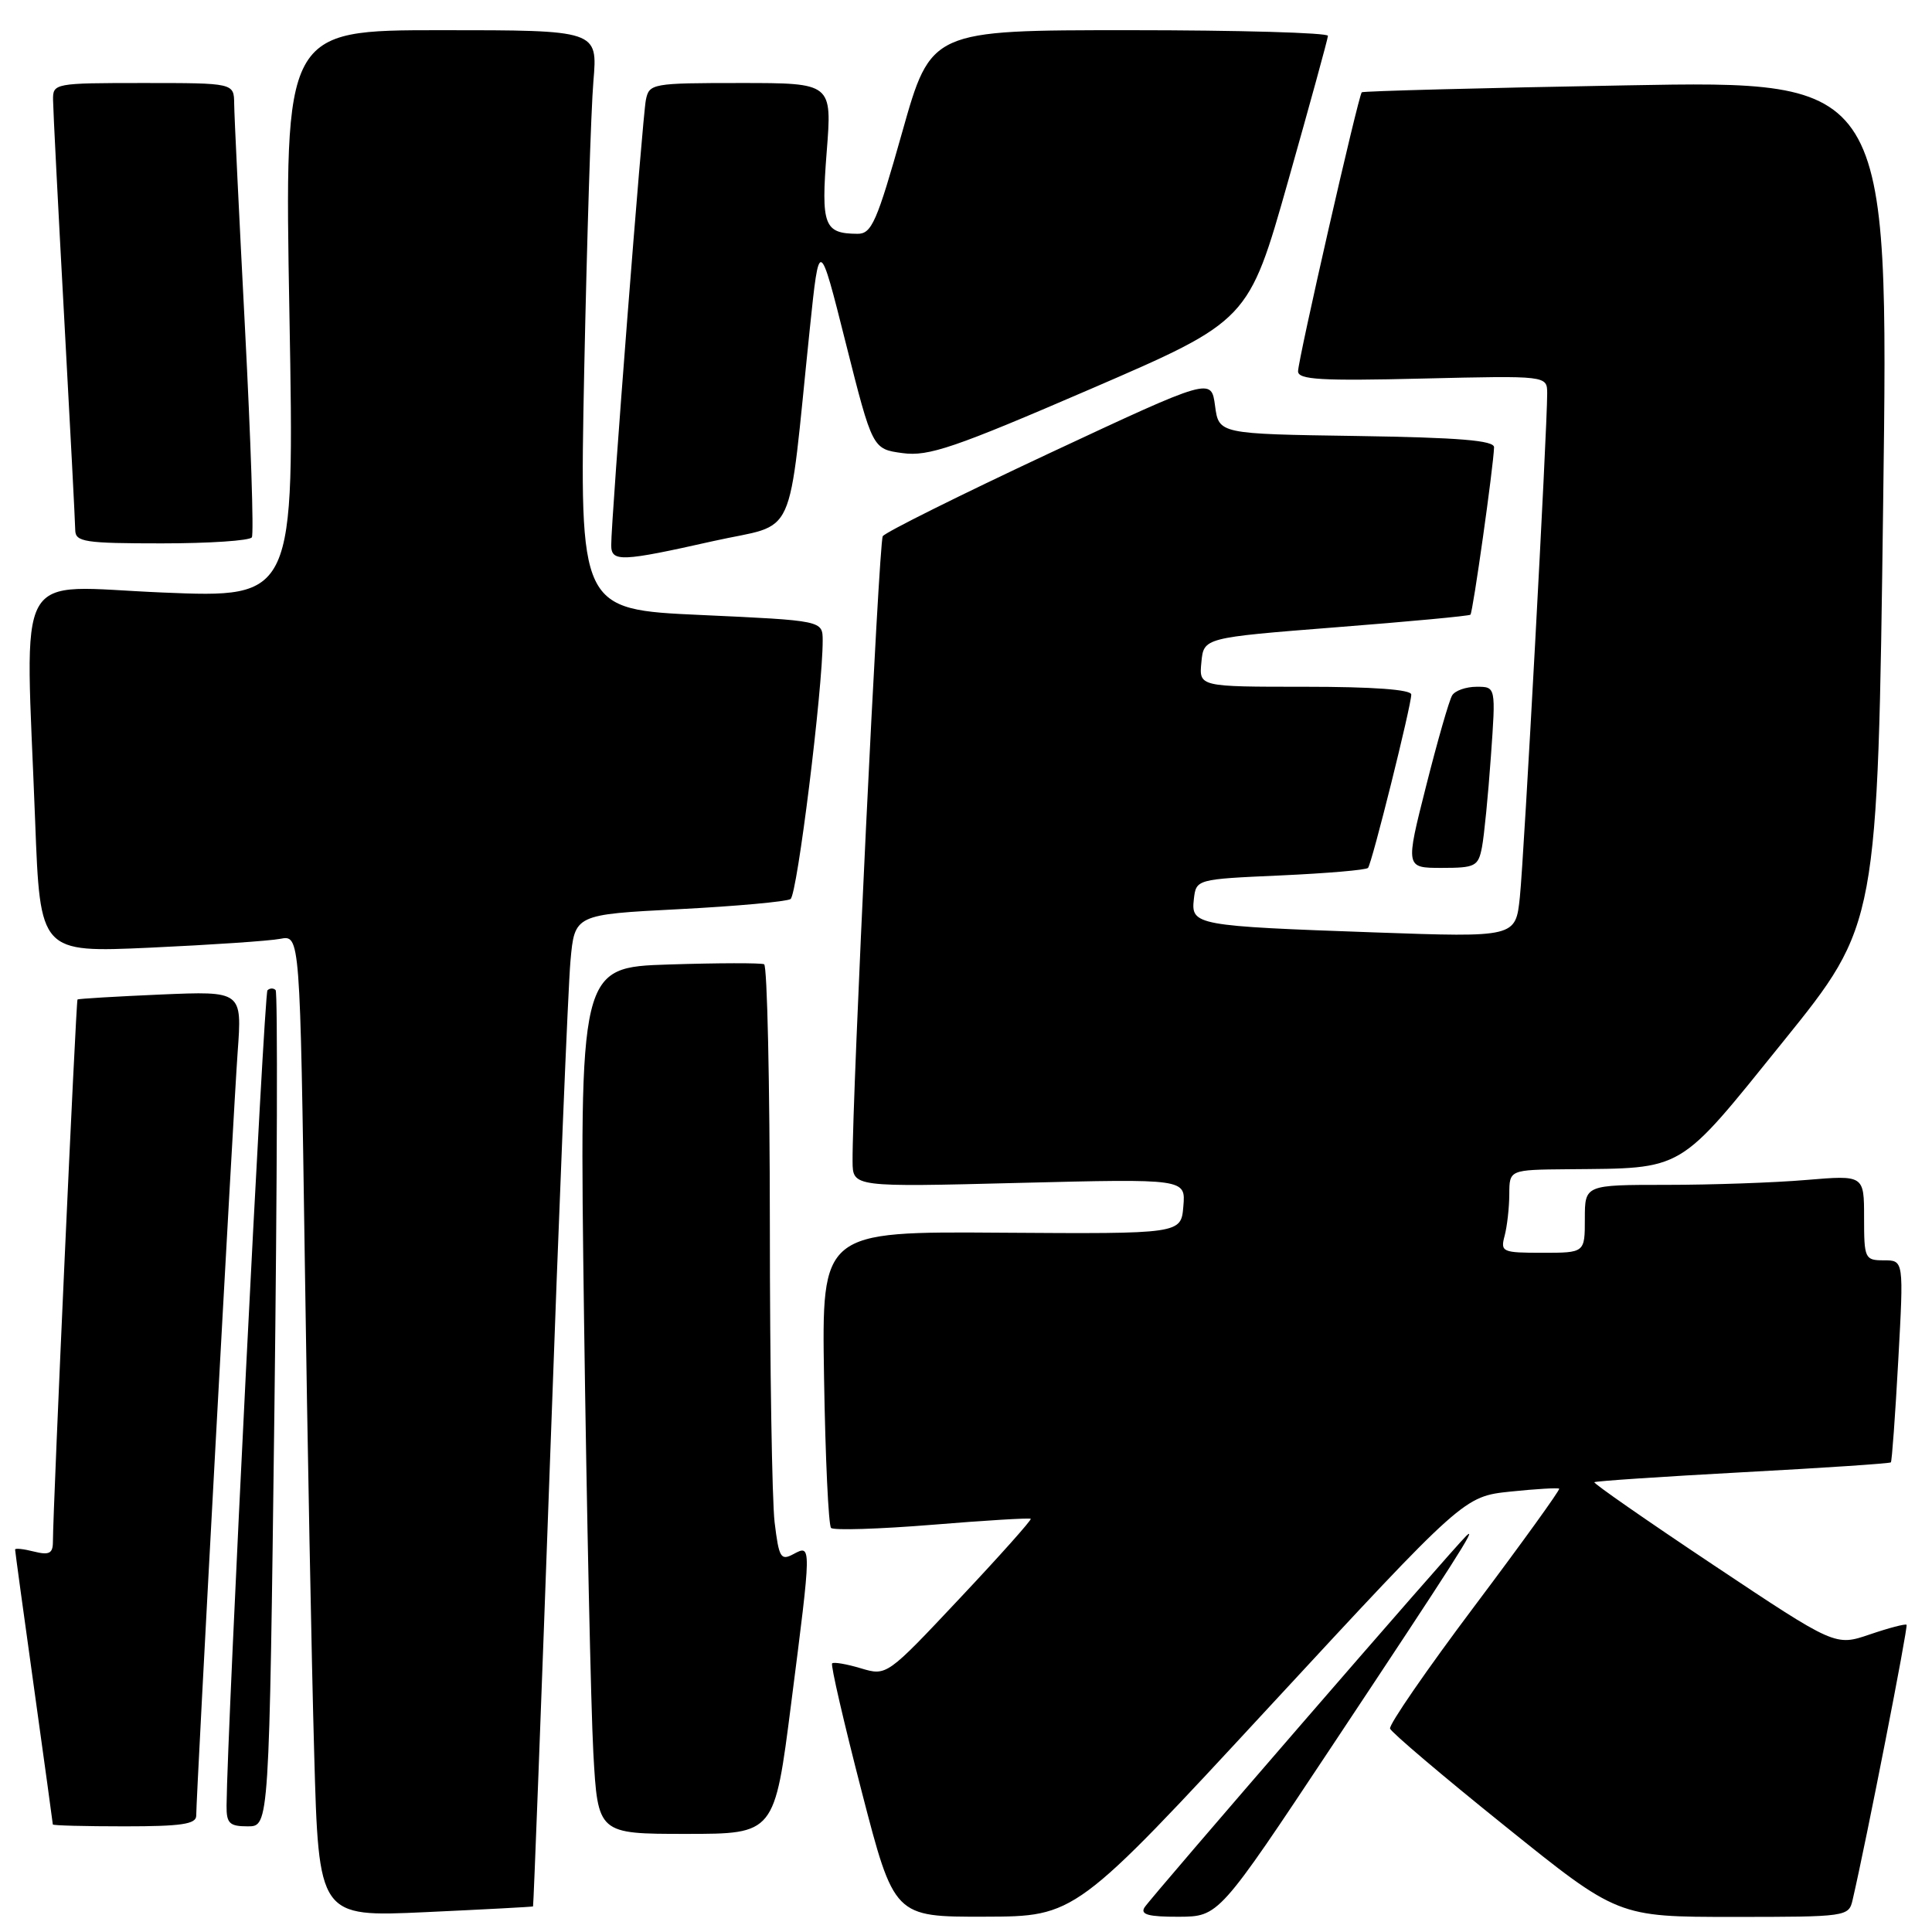 <?xml version="1.0" encoding="UTF-8" standalone="no"?>
<!DOCTYPE svg PUBLIC "-//W3C//DTD SVG 1.1//EN" "http://www.w3.org/Graphics/SVG/1.1/DTD/svg11.dtd" >
<svg xmlns="http://www.w3.org/2000/svg" xmlns:xlink="http://www.w3.org/1999/xlink" version="1.1" viewBox="0 0 256 256">
 <g >
 <path fill="currentColor"
d=" M 70.63 252.61 C 70.70 252.55 71.72 225.73 72.90 193.00 C 74.07 160.27 75.28 130.73 75.59 127.34 C 76.14 121.18 76.14 121.18 89.96 120.47 C 97.56 120.08 104.22 119.47 104.75 119.13 C 105.64 118.56 109.02 91.26 109.01 84.86 C 109.00 82.23 109.00 82.23 92.89 81.49 C 76.78 80.76 76.78 80.76 77.41 49.13 C 77.77 31.73 78.31 14.46 78.63 10.75 C 79.20 4.00 79.20 4.00 58.44 4.00 C 37.68 4.00 37.68 4.00 38.35 41.62 C 39.02 79.24 39.02 79.24 21.51 78.51 C 1.50 77.68 3.36 74.34 4.66 108.86 C 5.32 126.23 5.32 126.23 19.91 125.57 C 27.94 125.20 35.68 124.68 37.13 124.40 C 39.76 123.89 39.76 123.89 40.39 167.20 C 40.73 191.01 41.29 220.29 41.63 232.26 C 42.23 254.02 42.23 254.02 56.37 253.37 C 64.14 253.01 70.56 252.67 70.63 252.61 Z  M 168.24 226.11 C 193.98 198.29 193.98 198.29 200.16 197.64 C 203.55 197.29 206.45 197.12 206.60 197.26 C 206.74 197.41 201.69 204.42 195.37 212.83 C 189.05 221.24 184.02 228.54 184.19 229.05 C 184.36 229.55 191.22 235.38 199.44 241.98 C 214.37 254.00 214.37 254.00 229.67 254.00 C 244.71 254.00 244.97 253.96 245.48 251.75 C 247.30 243.92 252.86 215.53 252.63 215.29 C 252.47 215.14 250.28 215.71 247.76 216.57 C 243.18 218.13 243.18 218.13 227.08 207.40 C 218.23 201.50 211.11 196.55 211.26 196.40 C 211.42 196.25 220.26 195.66 230.92 195.08 C 241.58 194.51 250.41 193.92 250.55 193.77 C 250.69 193.62 251.13 187.54 251.53 180.25 C 252.26 167.00 252.26 167.00 249.63 167.00 C 247.10 167.00 247.00 166.78 247.00 161.35 C 247.00 155.71 247.00 155.71 239.35 156.35 C 235.14 156.71 226.82 157.00 220.85 157.00 C 210.00 157.00 210.00 157.00 210.00 161.50 C 210.00 166.00 210.00 166.00 204.38 166.00 C 199.05 166.00 198.80 165.89 199.37 163.75 C 199.70 162.51 199.98 160.04 199.99 158.25 C 200.00 155.00 200.00 155.00 207.75 154.93 C 223.36 154.78 222.19 155.47 236.29 138.00 C 248.80 122.50 248.80 122.50 249.53 66.59 C 250.27 10.67 250.27 10.67 215.50 11.31 C 196.37 11.65 180.60 12.07 180.44 12.23 C 179.99 12.68 172.00 47.67 172.00 49.20 C 172.00 50.31 175.06 50.49 188.50 50.16 C 205.00 49.77 205.00 49.77 205.01 52.13 C 205.02 56.82 201.94 113.62 201.39 118.86 C 200.83 124.21 200.83 124.21 182.16 123.55 C 158.46 122.71 157.80 122.59 158.19 119.16 C 158.50 116.50 158.50 116.50 169.67 116.00 C 175.81 115.72 181.03 115.28 181.27 115.00 C 181.79 114.40 187.00 93.50 187.00 92.03 C 187.00 91.37 181.92 91.00 172.94 91.00 C 158.87 91.00 158.87 91.00 159.19 87.75 C 159.50 84.50 159.50 84.50 177.00 83.12 C 186.62 82.37 194.65 81.62 194.84 81.45 C 195.16 81.17 197.90 61.75 197.97 59.27 C 197.99 58.36 193.38 57.98 179.75 57.77 C 161.50 57.50 161.50 57.50 161.00 53.77 C 160.50 50.03 160.50 50.03 139.02 60.07 C 127.21 65.60 117.29 70.54 116.97 71.05 C 116.45 71.88 112.91 145.40 112.97 153.90 C 113.00 157.30 113.00 157.30 135.05 156.74 C 157.11 156.19 157.11 156.19 156.80 159.84 C 156.50 163.50 156.50 163.50 132.69 163.34 C 108.88 163.17 108.88 163.17 109.19 182.50 C 109.36 193.14 109.78 202.12 110.12 202.46 C 110.46 202.80 116.50 202.61 123.54 202.04 C 130.57 201.46 136.44 201.11 136.58 201.25 C 136.72 201.39 132.49 206.14 127.17 211.79 C 117.50 222.08 117.50 222.08 114.07 221.06 C 112.18 220.49 110.46 220.20 110.26 220.41 C 110.05 220.62 111.82 228.26 114.18 237.39 C 118.48 254.00 118.48 254.00 130.49 253.97 C 142.50 253.94 142.50 253.94 168.24 226.11 Z  M 176.50 231.36 C 192.83 206.77 195.89 201.98 194.30 203.50 C 192.42 205.30 152.44 251.47 151.65 252.75 C 151.07 253.69 152.20 253.99 156.19 253.98 C 161.50 253.95 161.50 253.95 176.50 231.36 Z  M 104.83 225.75 C 107.55 204.52 107.55 204.64 105.13 205.93 C 103.45 206.83 103.21 206.41 102.64 201.71 C 102.30 198.85 102.01 181.11 102.01 162.31 C 102.00 143.50 101.66 127.96 101.25 127.77 C 100.84 127.58 95.16 127.59 88.63 127.80 C 76.76 128.18 76.76 128.18 77.39 174.84 C 77.74 200.50 78.30 226.34 78.62 232.25 C 79.22 243.00 79.22 243.00 90.92 243.00 C 102.63 243.00 102.63 243.00 104.83 225.75 Z  M 26.00 240.59 C 26.00 237.91 30.91 147.48 31.49 139.41 C 32.08 131.32 32.08 131.32 21.29 131.78 C 15.36 132.04 10.40 132.33 10.27 132.44 C 10.07 132.60 7.02 199.69 7.01 204.36 C 7.00 205.84 6.49 206.09 4.50 205.59 C 3.12 205.24 2.00 205.12 2.00 205.32 C 2.00 205.52 3.12 213.74 4.50 223.59 C 5.87 233.44 7.00 241.61 7.00 241.75 C 7.00 241.89 11.28 242.00 16.50 242.00 C 24.02 242.00 26.00 241.71 26.00 240.59 Z  M 36.36 186.85 C 36.73 156.52 36.81 131.47 36.52 131.19 C 36.23 130.90 35.75 130.92 35.44 131.22 C 34.99 131.67 30.10 229.23 30.02 239.25 C 30.00 241.61 30.40 242.00 32.84 242.00 C 35.67 242.00 35.67 242.00 36.36 186.85 Z  M 196.37 112.25 C 196.66 110.74 197.19 105.34 197.55 100.25 C 198.21 91.00 198.21 91.00 195.67 91.00 C 194.26 91.00 192.80 91.51 192.42 92.14 C 192.03 92.76 190.48 98.16 188.97 104.14 C 186.22 115.00 186.22 115.00 191.03 115.00 C 195.48 115.00 195.88 114.80 196.37 112.25 Z  M 94.50 71.70 C 105.80 69.17 104.30 72.48 107.31 43.50 C 108.56 31.50 108.56 31.50 112.08 45.50 C 115.61 59.50 115.61 59.50 119.60 60.04 C 123.04 60.51 126.45 59.34 144.52 51.54 C 165.44 42.50 165.44 42.50 170.68 24.00 C 173.56 13.82 175.94 5.16 175.96 4.75 C 175.98 4.34 164.16 4.00 149.68 4.00 C 123.36 4.00 123.36 4.00 119.55 17.50 C 116.19 29.41 115.50 31.00 113.62 30.98 C 109.18 30.95 108.78 29.89 109.54 20.14 C 110.26 11.00 110.26 11.00 98.15 11.00 C 86.39 11.00 86.02 11.07 85.58 13.25 C 85.13 15.50 80.97 68.94 80.99 72.25 C 81.00 74.49 82.31 74.44 94.50 71.70 Z  M 33.37 71.20 C 33.65 70.76 33.23 58.28 32.46 43.45 C 31.69 28.63 31.04 15.26 31.03 13.75 C 31.00 11.00 31.00 11.00 19.00 11.00 C 7.21 11.00 7.00 11.04 7.03 13.25 C 7.04 14.49 7.70 27.42 8.50 42.00 C 9.30 56.58 9.96 69.29 9.97 70.25 C 10.00 71.81 11.22 72.00 21.44 72.00 C 27.73 72.00 33.10 71.64 33.37 71.20 Z "/>
</g>
</svg>
